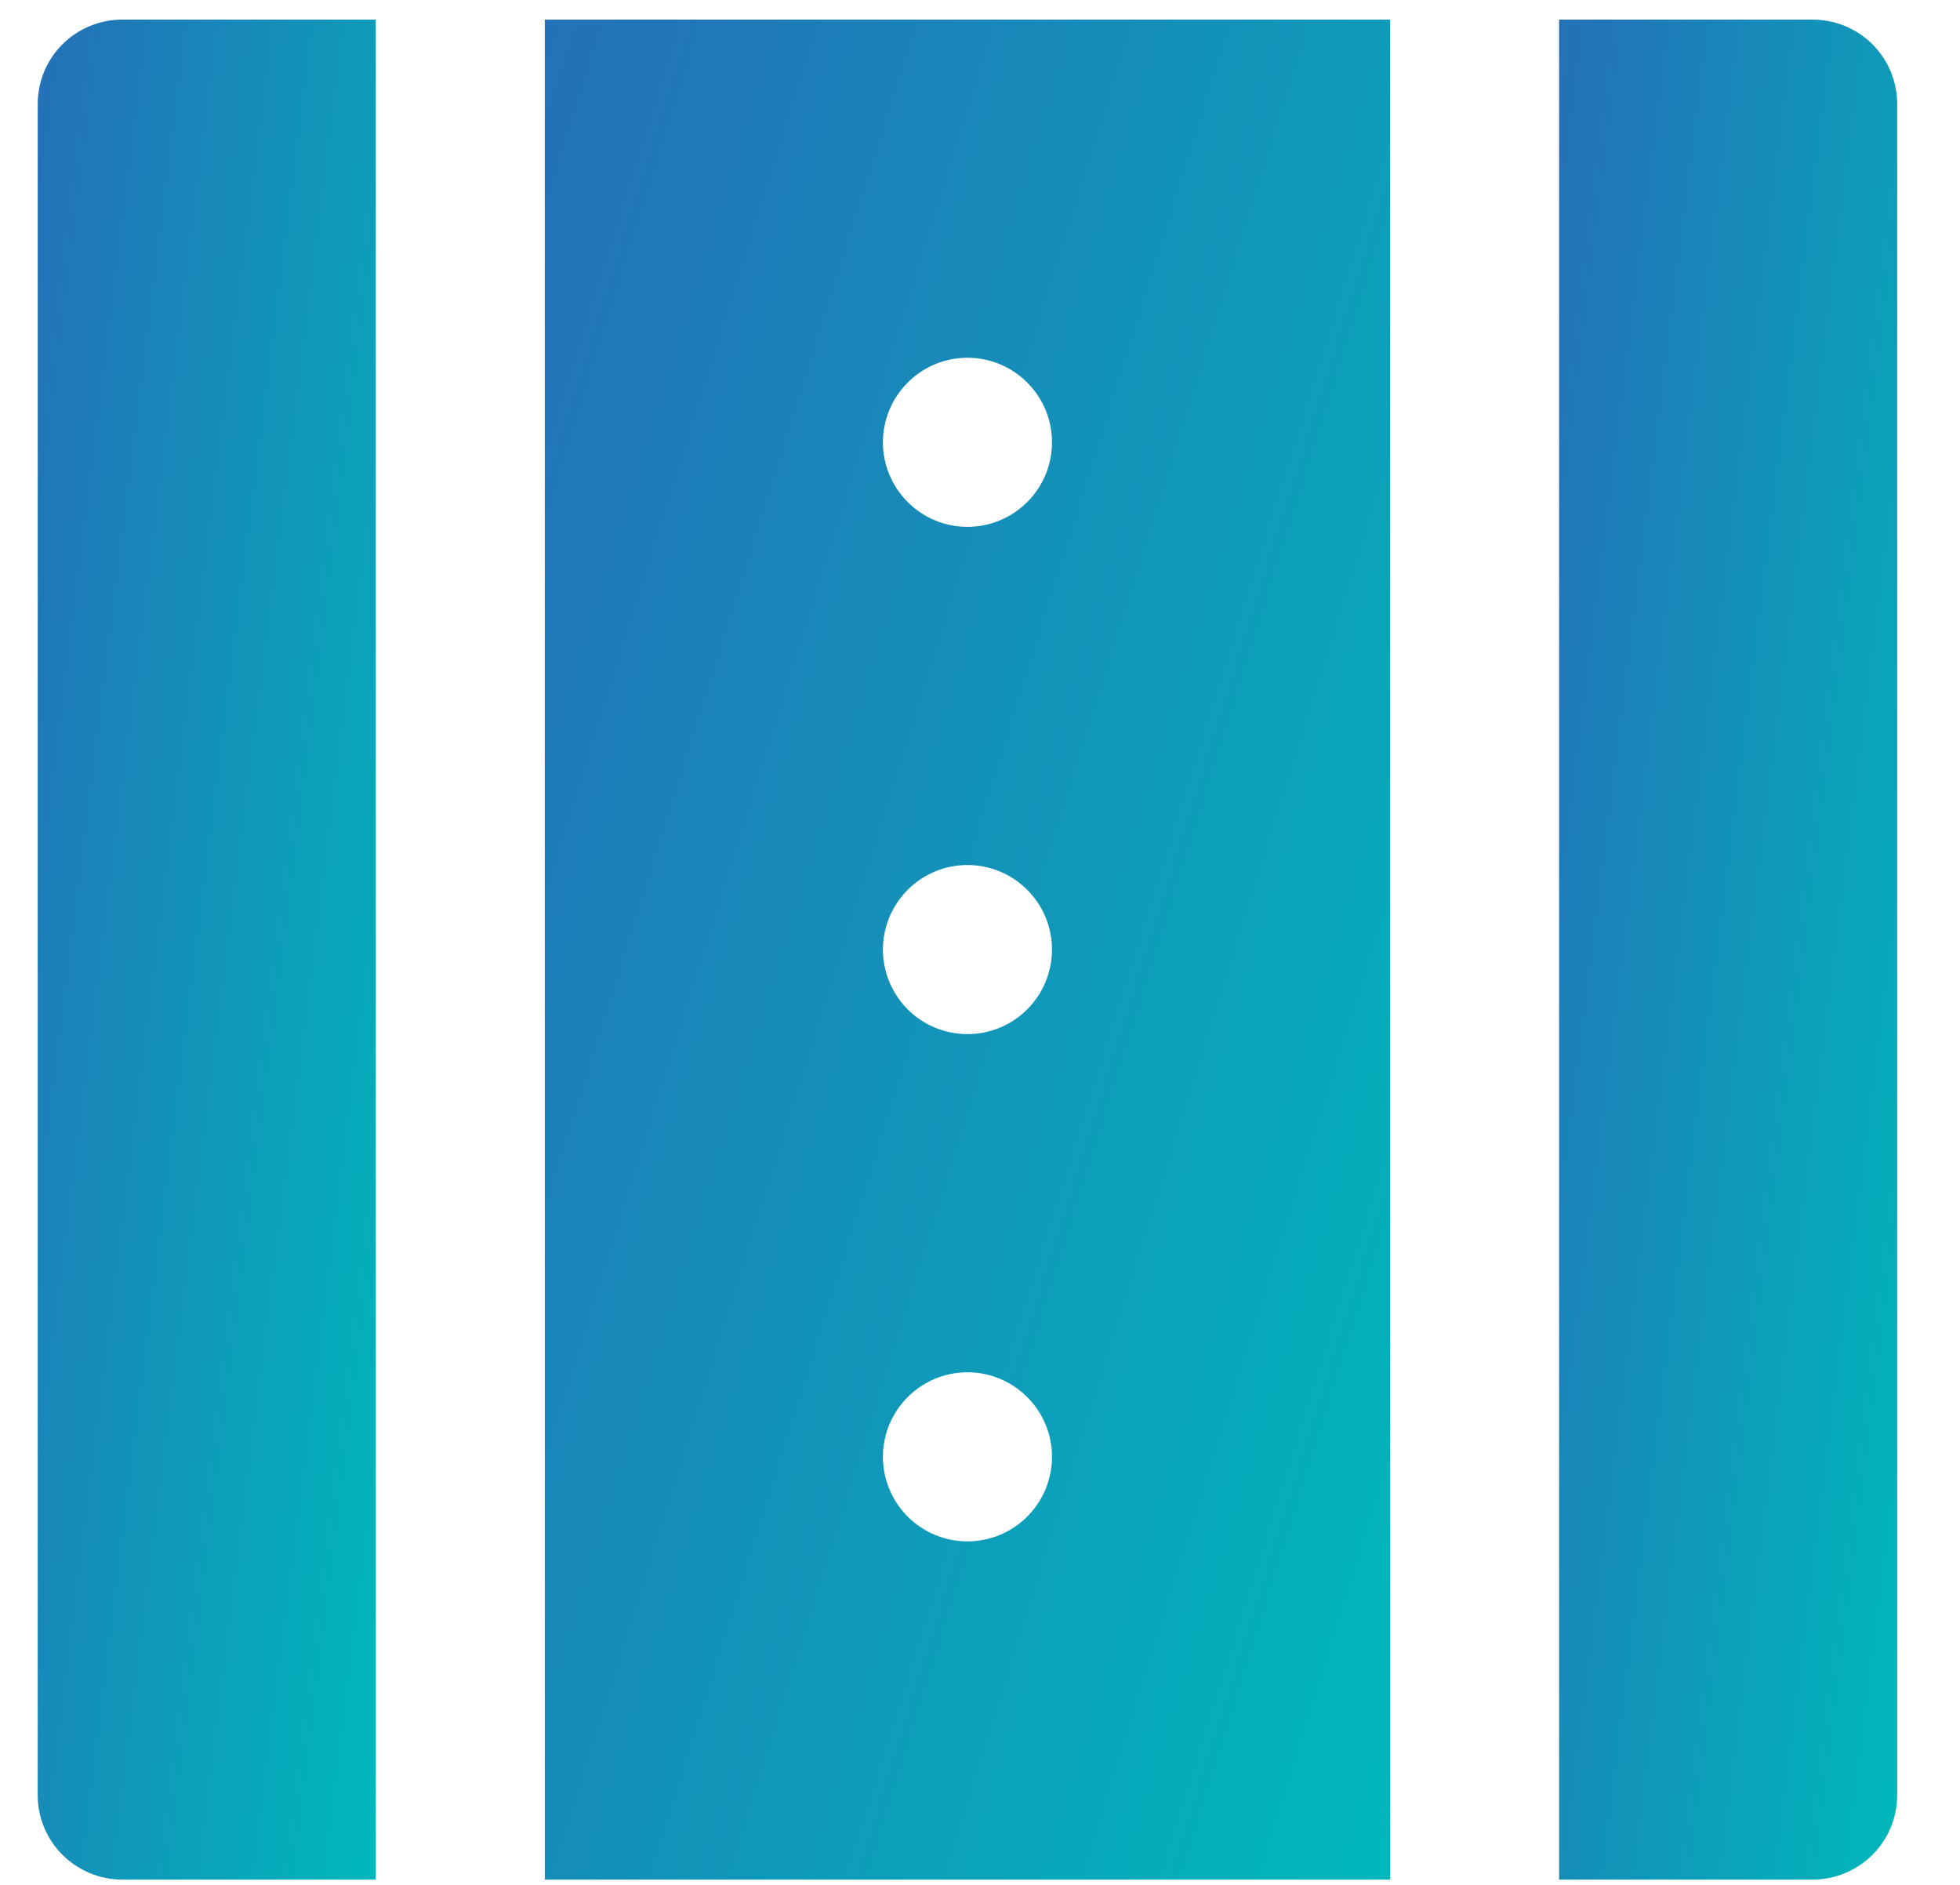 <svg width="26" height="25" viewBox="0 0 26 25" fill="none" xmlns="http://www.w3.org/2000/svg">
<path d="M4.985 0.26H1.621C1.324 0.26 1.039 0.378 0.828 0.588C0.618 0.798 0.5 1.084 0.5 1.381V23.808C0.5 24.106 0.618 24.391 0.828 24.601C1.039 24.811 1.324 24.93 1.621 24.93H4.985V0.26Z" fill="url(#paint0_linear_452_2833)"/>
<path d="M7.227 24.93H18.44V0.26H7.227V24.93ZM12.834 20.444C12.536 20.444 12.251 20.326 12.041 20.116C11.831 19.905 11.712 19.62 11.712 19.323C11.712 19.025 11.831 18.74 12.041 18.53C12.251 18.32 12.536 18.201 12.834 18.201C13.131 18.201 13.416 18.32 13.626 18.53C13.837 18.74 13.955 19.025 13.955 19.323C13.955 19.62 13.837 19.905 13.626 20.116C13.416 20.326 13.131 20.444 12.834 20.444ZM12.834 4.745C13.131 4.745 13.416 4.863 13.626 5.074C13.837 5.284 13.955 5.569 13.955 5.867C13.955 6.164 13.837 6.449 13.626 6.659C13.416 6.87 13.131 6.988 12.834 6.988C12.536 6.988 12.251 6.87 12.041 6.659C11.831 6.449 11.712 6.164 11.712 5.867C11.712 5.569 11.831 5.284 12.041 5.074C12.251 4.863 12.536 4.745 12.834 4.745ZM12.834 11.473C13.131 11.473 13.416 11.591 13.626 11.802C13.837 12.012 13.955 12.297 13.955 12.595C13.955 12.892 13.837 13.177 13.626 13.388C13.416 13.598 13.131 13.716 12.834 13.716C12.536 13.716 12.251 13.598 12.041 13.388C11.831 13.177 11.712 12.892 11.712 12.595C11.712 12.297 11.831 12.012 12.041 11.802C12.251 11.591 12.536 11.473 12.834 11.473Z" fill="url(#paint1_linear_452_2833)"/>
<path d="M24.046 0.26H20.682V24.93H24.046C24.343 24.93 24.628 24.811 24.839 24.601C25.049 24.391 25.167 24.106 25.167 23.808V1.381C25.167 1.084 25.049 0.798 24.839 0.588C24.628 0.378 24.343 0.26 24.046 0.26Z" fill="url(#paint2_linear_452_2833)"/>
<defs>
<linearGradient id="paint0_linear_452_2833" x1="-1.447" y1="-27.684" x2="14.417" y2="-25.696" gradientUnits="userSpaceOnUse">
<stop offset="0.068" stop-color="#3D65AF"/>
<stop offset="0.354" stop-color="#2372B8"/>
<stop offset="0.807" stop-color="#00B8BB"/>
</linearGradient>
<linearGradient id="paint1_linear_452_2833" x1="2.361" y1="-27.684" x2="39.041" y2="-16.191" gradientUnits="userSpaceOnUse">
<stop offset="0.068" stop-color="#3D65AF"/>
<stop offset="0.354" stop-color="#2372B8"/>
<stop offset="0.807" stop-color="#00B8BB"/>
</linearGradient>
<linearGradient id="paint2_linear_452_2833" x1="18.735" y1="-27.684" x2="34.599" y2="-25.696" gradientUnits="userSpaceOnUse">
<stop offset="0.068" stop-color="#3D65AF"/>
<stop offset="0.354" stop-color="#2372B8"/>
<stop offset="0.807" stop-color="#00B8BB"/>
</linearGradient>
</defs>
</svg>
